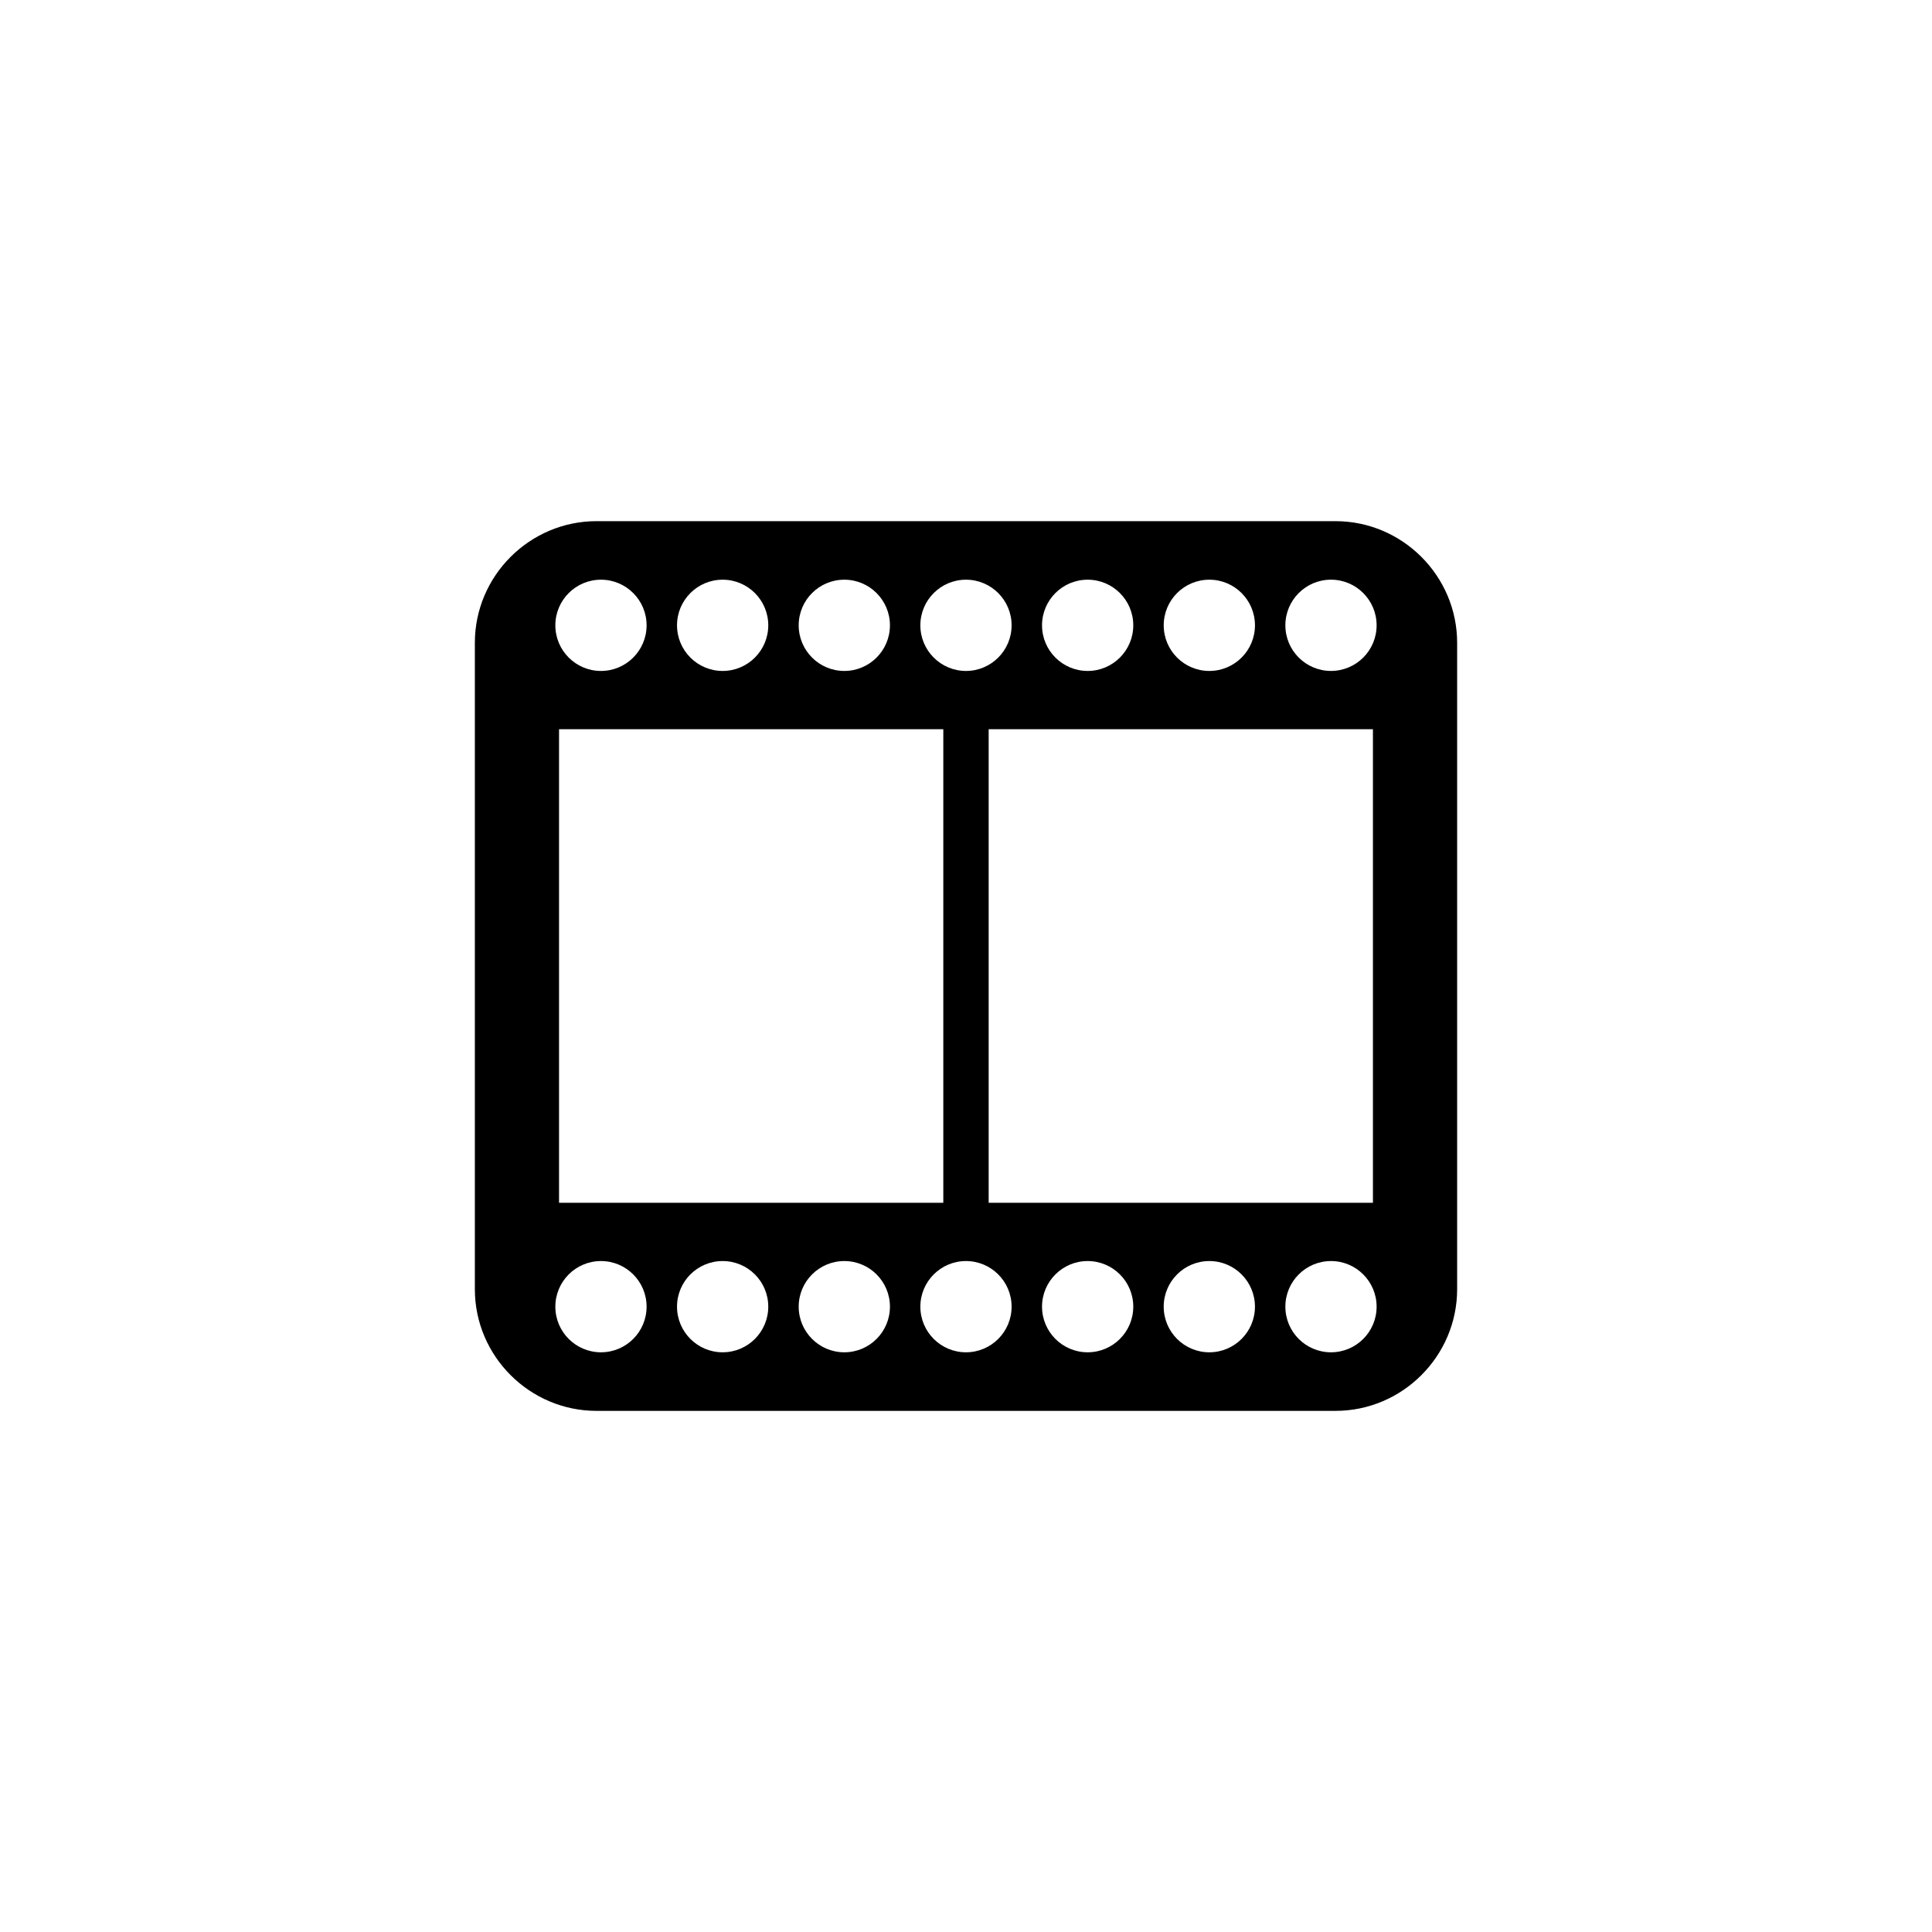 <?xml version="1.0" encoding="UTF-8"?>
<svg width="752pt" height="752pt" version="1.1" viewBox="0 0 752 752" xmlns="http://www.w3.org/2000/svg">
 <path d="m519.81 202.85h-287.62c-26.047 0-47.359 21.312-47.359 47.359v251.59c0 26.047 21.312 47.359 47.359 47.359h287.62c26.047 0 47.359-21.312 47.359-47.359v-251.59c0-26.047-21.312-47.355-47.359-47.355zm-49.094 22.789c9.809 0 17.758 7.953 17.758 17.758 0 9.809-7.953 17.758-17.758 17.758-9.809 0-17.758-7.953-17.758-17.758-0.004-9.809 7.949-17.758 17.758-17.758zm63.676 58.195v184.33h-149.57v-184.33zm-111.04-58.195c9.809 0 17.758 7.953 17.758 17.758 0 9.809-7.953 17.758-17.758 17.758-9.809 0-17.758-7.953-17.758-17.758 0-9.809 7.949-17.758 17.758-17.758zm-47.359 0c9.809 0 17.758 7.953 17.758 17.758 0 9.809-7.953 17.758-17.758 17.758-9.809 0-17.758-7.953-17.758-17.758 0-9.809 7.953-17.758 17.758-17.758zm-8.824 58.195v184.33h-149.57v-184.33zm-38.531-58.195c9.809 0 17.758 7.953 17.758 17.758 0 9.809-7.953 17.758-17.758 17.758-9.809 0-17.758-7.953-17.758-17.758-0.004-9.809 7.949-17.758 17.758-17.758zm-47.359 0c9.809 0 17.758 7.953 17.758 17.758 0 9.809-7.953 17.758-17.758 17.758-9.809 0-17.758-7.953-17.758-17.758 0-9.809 7.949-17.758 17.758-17.758zm-47.359 0c9.809 0 17.758 7.953 17.758 17.758 0 9.809-7.953 17.758-17.758 17.758-9.809 0-17.758-7.953-17.758-17.758 0-9.809 7.953-17.758 17.758-17.758zm0 300.72c-9.809 0-17.758-7.953-17.758-17.758 0-9.809 7.953-17.758 17.758-17.758 9.809 0 17.758 7.953 17.758 17.758 0.004 9.805-7.949 17.758-17.758 17.758zm47.359 0c-9.809 0-17.758-7.953-17.758-17.758 0-9.809 7.953-17.758 17.758-17.758 9.809 0 17.758 7.953 17.758 17.758 0 9.805-7.949 17.758-17.758 17.758zm47.359 0c-9.809 0-17.758-7.953-17.758-17.758 0-9.809 7.953-17.758 17.758-17.758 9.809 0 17.758 7.953 17.758 17.758 0 9.805-7.949 17.758-17.758 17.758zm47.355 0c-9.809 0-17.758-7.953-17.758-17.758 0-9.809 7.953-17.758 17.758-17.758 9.809 0 17.758 7.953 17.758 17.758 0.004 9.805-7.949 17.758-17.758 17.758zm47.359 0c-9.809 0-17.758-7.953-17.758-17.758 0-9.809 7.953-17.758 17.758-17.758 9.809 0 17.758 7.953 17.758 17.758 0 9.805-7.949 17.758-17.758 17.758zm47.359 0c-9.809 0-17.758-7.953-17.758-17.758 0-9.809 7.953-17.758 17.758-17.758 9.809 0 17.758 7.953 17.758 17.758 0 9.805-7.949 17.758-17.758 17.758zm47.355 0c-9.809 0-17.758-7.953-17.758-17.758 0-9.809 7.953-17.758 17.758-17.758 9.809 0 17.758 7.953 17.758 17.758 0.004 9.805-7.949 17.758-17.758 17.758zm0-265.21c-9.809 0-17.758-7.953-17.758-17.758 0-9.809 7.953-17.758 17.758-17.758 9.809 0 17.758 7.953 17.758 17.758 0.004 9.809-7.949 17.758-17.758 17.758z"/>
</svg>
